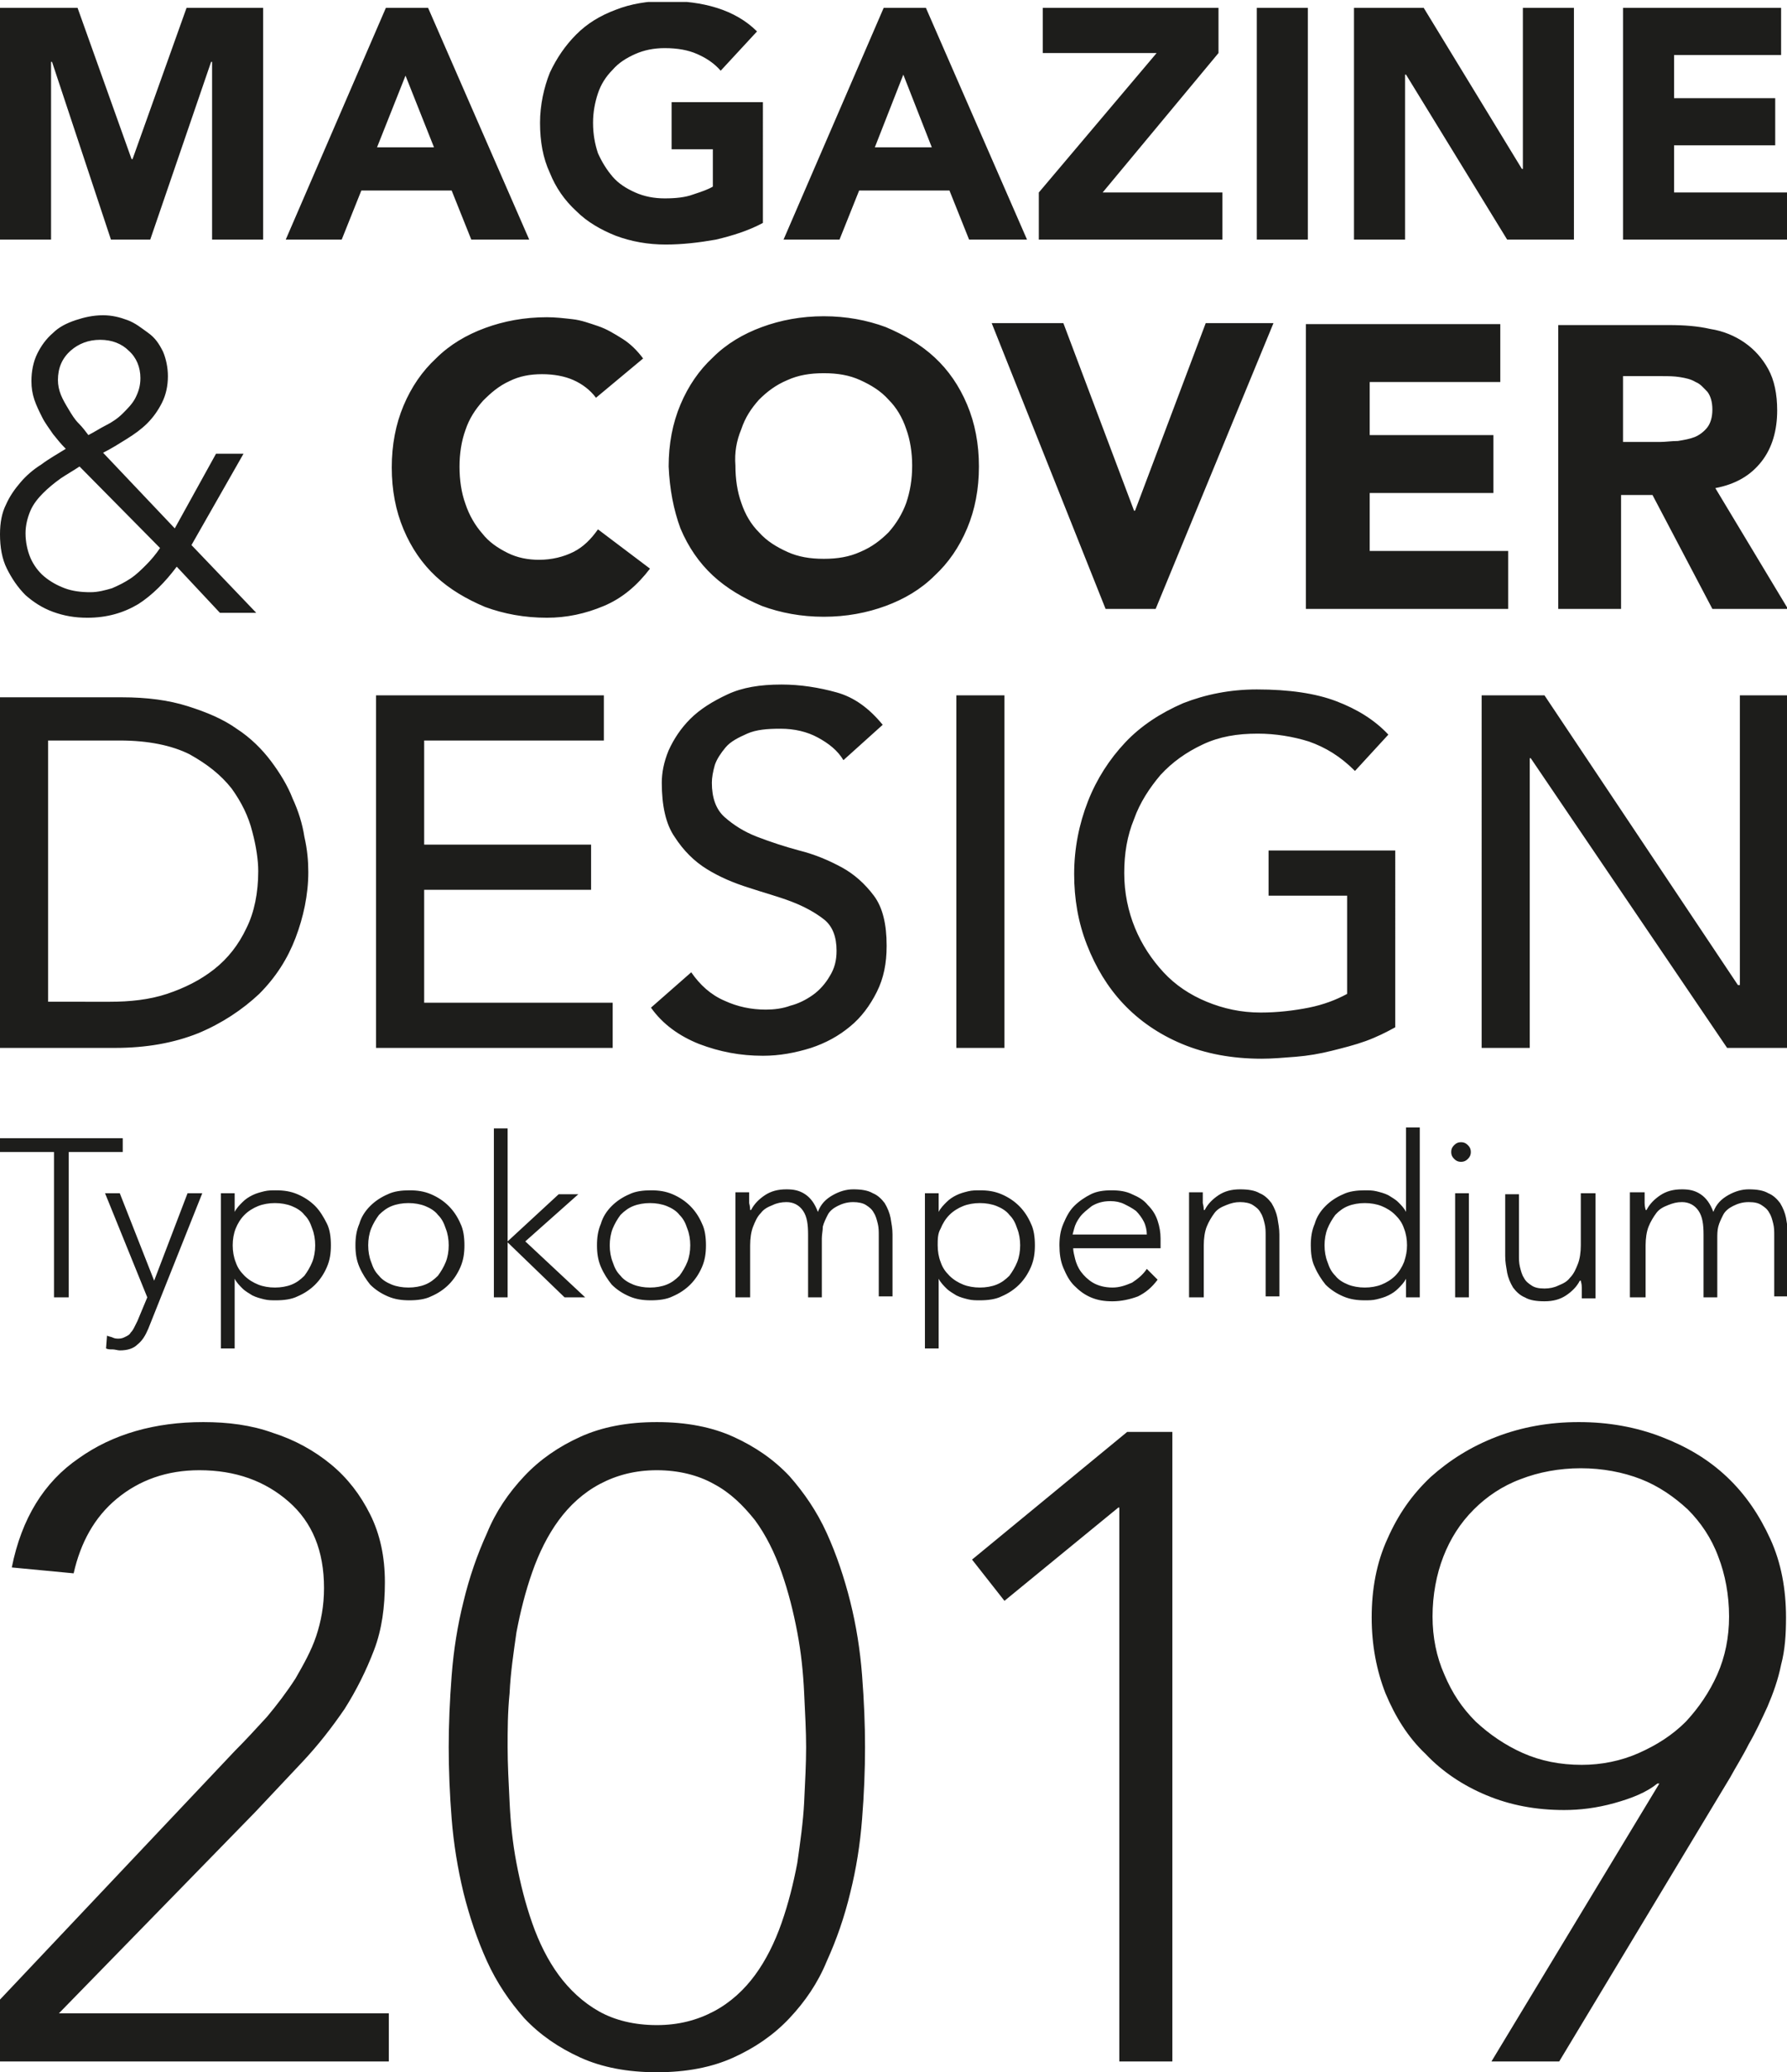<?xml version="1.0" encoding="utf-8"?>
<!-- Generator: Adobe Illustrator 22.1.0, SVG Export Plug-In . SVG Version: 6.00 Build 0)  -->
<svg version="1.1" id="Layer_1" xmlns="http://www.w3.org/2000/svg" xmlns:xlink="http://www.w3.org/1999/xlink" x="0px" y="0px"
	 viewBox="0 0 182 211" style="enable-background:new 0 0 182 211;" xml:space="preserve">
<style type="text/css">
	.st0{clip-path:url(#SVGID_2_);fill:#1D1D1B;}
</style>
<g>
	<defs>
		<rect id="SVGID_1_" y="0.2" width="182" height="210.8"/>
	</defs>
	<clipPath id="SVGID_2_">
		<use xlink:href="#SVGID_1_"  style="overflow:visible;"/>
	</clipPath>
	<path class="st0" d="M155.1,178.5c-1.8-0.8-3.4-1.9-4.8-3.2c-1.4-1.4-2.4-2.9-3.2-4.8c-0.8-1.8-1.2-3.8-1.2-5.9
		c0-2.2,0.4-4.3,1.1-6.1c0.7-1.8,1.7-3.4,3.1-4.8c1.3-1.3,2.9-2.4,4.8-3.1c1.8-0.7,3.9-1.1,6.1-1.1c2.2,0,4.3,0.4,6.1,1.1
		c1.8,0.7,3.4,1.8,4.8,3.1c1.3,1.3,2.4,2.9,3.1,4.8c0.7,1.8,1.1,3.9,1.1,6.1c0,2.1-0.4,4.1-1.2,5.9c-0.8,1.8-1.9,3.4-3.2,4.8
		c-1.4,1.4-3,2.4-4.8,3.2c-1.8,0.8-3.8,1.2-5.8,1.2C158.9,179.7,156.9,179.3,155.1,178.5 M151.9,209.9h6.9l17.4-28.9
		c0.6-1.1,1.3-2.2,1.9-3.4c0.7-1.2,1.3-2.5,1.9-3.8c0.6-1.4,1.1-2.8,1.4-4.3c0.4-1.5,0.5-3.1,0.5-4.8c0-2.9-0.5-5.6-1.6-8
		c-1.1-2.4-2.5-4.5-4.4-6.3c-1.9-1.8-4.1-3.1-6.7-4.1c-2.6-1-5.4-1.5-8.4-1.5c-3,0-5.8,0.5-8.4,1.5c-2.6,1-4.8,2.4-6.7,4.1
		c-1.9,1.8-3.3,3.8-4.4,6.3c-1.1,2.4-1.6,5.1-1.6,8c0,2.8,0.5,5.4,1.4,7.7c1,2.4,2.3,4.5,4.1,6.2c1.7,1.8,3.8,3.2,6.2,4.2
		c2.4,1,5,1.5,7.9,1.5c1.6,0,3.3-0.2,5.1-0.7c1.8-0.5,3.3-1.1,4.4-2h0.2L151.9,209.9z M114,209.9h5.4v-64.1h-4.6L99,158.8l3.3,4.2
		l11.6-9.5h0.1V209.9z M51.9,172.4c0.1-2.1,0.4-4.1,0.7-6.2c0.4-2.1,0.9-4.1,1.6-6.1c0.7-2,1.6-3.8,2.7-5.3c1.1-1.5,2.5-2.8,4.2-3.7
		c1.7-0.9,3.6-1.4,5.8-1.4c2.2,0,4.2,0.5,5.8,1.4c1.7,0.9,3,2.2,4.2,3.7c1.1,1.5,2,3.3,2.7,5.3c0.7,2,1.2,4,1.6,6.1
		c0.4,2.1,0.6,4.1,0.7,6.2c0.1,2.1,0.2,3.9,0.2,5.5c0,1.7-0.1,3.5-0.2,5.6c-0.1,2-0.4,4.1-0.7,6.2c-0.4,2.1-0.9,4.1-1.6,6.1
		c-0.7,2-1.6,3.8-2.7,5.3c-1.1,1.5-2.5,2.8-4.2,3.7c-1.7,0.9-3.6,1.4-5.8,1.4c-2.3,0-4.3-0.5-5.9-1.4c-1.6-0.9-3-2.2-4.1-3.7
		c-1.1-1.5-2-3.3-2.7-5.3c-0.7-2-1.2-4-1.6-6.1c-0.4-2.1-0.6-4.1-0.7-6.2c-0.1-2-0.2-3.9-0.2-5.6C51.7,176.2,51.7,174.4,51.9,172.4
		 M46,185.2c0.2,2.5,0.6,5,1.2,7.5c0.6,2.4,1.4,4.8,2.4,7c1,2.2,2.3,4.1,3.8,5.8c1.6,1.7,3.5,3,5.7,4c2.2,1,4.8,1.5,7.8,1.5
		c3,0,5.6-0.5,7.8-1.5c2.2-1,4.1-2.3,5.7-4c1.6-1.7,2.9-3.6,3.8-5.8c1-2.2,1.8-4.5,2.4-7c0.6-2.4,1-4.9,1.2-7.5
		c0.2-2.5,0.3-5,0.3-7.3c0-2.3-0.1-4.7-0.3-7.3c-0.2-2.6-0.6-5.1-1.2-7.5c-0.6-2.4-1.4-4.8-2.4-7c-1-2.2-2.3-4.1-3.8-5.8
		c-1.6-1.7-3.5-3-5.7-4c-2.2-1-4.8-1.5-7.8-1.5c-3,0-5.6,0.5-7.8,1.5c-2.2,1-4.1,2.3-5.7,4c-1.6,1.7-2.9,3.6-3.8,5.8
		c-1,2.2-1.8,4.5-2.4,7c-0.6,2.4-1,4.9-1.2,7.5c-0.2,2.6-0.3,5-0.3,7.3C45.7,180.2,45.8,182.7,46,185.2 M0,209.9h39.6V205H6l20-20.5
		c1.6-1.7,3.2-3.4,4.8-5.1c1.6-1.7,3-3.5,4.3-5.4c1.2-1.9,2.2-3.9,3-6c0.8-2.1,1.1-4.4,1.1-6.9c0-2.6-0.5-4.9-1.5-6.9
		c-1-2-2.3-3.7-4-5.1s-3.7-2.5-5.9-3.2c-2.2-0.8-4.6-1.1-7.1-1.1c-4.9,0-9.2,1.2-12.7,3.7c-3.5,2.4-5.8,6.1-6.8,11.1l6.3,0.6
		c0.7-3.1,2.1-5.7,4.4-7.6c2.3-1.9,5.1-2.9,8.4-2.9c3.7,0,6.7,1.1,9.1,3.2c2.4,2.1,3.6,5,3.6,8.8c0,1.8-0.3,3.4-0.8,4.9
		c-0.5,1.5-1.3,2.9-2.1,4.3c-0.9,1.4-1.9,2.7-2.9,3.9c-1.1,1.2-2.2,2.4-3.3,3.5L0,203.6V209.9z"/>
	<path class="st0" d="M166.2,132.1h1.4v-5.3c0-0.7,0.1-1.4,0.3-1.9c0.2-0.5,0.5-1,0.8-1.4c0.3-0.4,0.7-0.6,1.2-0.8
		c0.5-0.2,0.9-0.3,1.4-0.3c0.7,0,1.3,0.3,1.7,0.9c0.4,0.6,0.5,1.4,0.5,2.4v6.4h1.4v-6c0-0.4,0-0.8,0.1-1.2c0.1-0.4,0.3-0.8,0.5-1.2
		c0.2-0.4,0.6-0.7,1-0.9c0.4-0.2,0.9-0.4,1.6-0.4c0.6,0,1,0.1,1.3,0.3c0.3,0.2,0.6,0.4,0.8,0.8c0.2,0.3,0.3,0.7,0.4,1.1
		c0.1,0.4,0.1,0.8,0.1,1.2v6.2h1.4v-6.3c0-0.6-0.1-1.1-0.2-1.7c-0.1-0.5-0.3-1-0.6-1.5c-0.3-0.4-0.7-0.8-1.2-1
		c-0.5-0.3-1.2-0.4-2-0.4c-0.7,0-1.4,0.2-2.1,0.6c-0.7,0.4-1.2,0.9-1.5,1.7c-0.3-0.8-0.7-1.4-1.3-1.8c-0.6-0.4-1.2-0.5-1.9-0.5
		c-0.9,0-1.6,0.2-2.2,0.6c-0.6,0.4-1.1,0.9-1.4,1.5h-0.1c0-0.1-0.1-0.3-0.1-0.7c0-0.4,0-0.7,0-1.1H166c0,0.1,0,0.3,0,0.6
		s0,0.5,0,0.8c0,0.3,0,0.6,0,0.9c0,0.3,0,0.5,0,0.7V132.1z M162.4,121.5H161v5.3c0,0.7-0.1,1.4-0.3,1.9c-0.2,0.5-0.4,1-0.8,1.4
		c-0.3,0.4-0.7,0.6-1.2,0.8c-0.4,0.2-0.9,0.3-1.4,0.3c-0.6,0-1-0.1-1.3-0.3c-0.3-0.2-0.6-0.4-0.8-0.8c-0.2-0.3-0.3-0.7-0.4-1.1
		c-0.1-0.4-0.1-0.8-0.1-1.2v-6.2h-1.4v6.3c0,0.6,0.1,1.1,0.2,1.7c0.1,0.5,0.3,1,0.6,1.5c0.3,0.4,0.7,0.8,1.2,1
		c0.5,0.3,1.2,0.4,2,0.4c0.9,0,1.6-0.2,2.2-0.6c0.6-0.4,1.1-0.9,1.4-1.5h0.1c0,0.1,0.1,0.3,0.1,0.7c0,0.4,0,0.7,0,1.1h1.4
		c0-0.1,0-0.3,0-0.6c0-0.3,0-0.5,0-0.8c0-0.3,0-0.6,0-0.9c0-0.3,0-0.5,0-0.7V121.5z M148.1,118c0.2,0.2,0.4,0.3,0.7,0.3
		c0.3,0,0.5-0.1,0.7-0.3c0.2-0.2,0.3-0.4,0.3-0.7s-0.1-0.5-0.3-0.7c-0.2-0.2-0.4-0.3-0.7-0.3c-0.3,0-0.5,0.1-0.7,0.3
		c-0.2,0.2-0.3,0.4-0.3,0.7S147.9,117.8,148.1,118 M148.2,132.1h1.4v-10.6h-1.4V132.1z M143,128.5c-0.2,0.5-0.5,1-0.9,1.4
		c-0.4,0.4-0.9,0.7-1.4,0.9s-1.1,0.3-1.7,0.3c-0.6,0-1.2-0.1-1.7-0.3s-1-0.5-1.3-0.9c-0.4-0.4-0.6-0.8-0.8-1.4
		c-0.2-0.5-0.3-1.1-0.3-1.7s0.1-1.2,0.3-1.7c0.2-0.5,0.5-1,0.8-1.4c0.4-0.4,0.8-0.7,1.3-0.9c0.5-0.2,1.1-0.3,1.7-0.3
		c0.6,0,1.2,0.1,1.7,0.3c0.5,0.2,1,0.5,1.4,0.9c0.4,0.4,0.7,0.8,0.9,1.4c0.2,0.5,0.3,1.1,0.3,1.7S143.2,127.9,143,128.5
		 M143.2,132.1h1.4v-17.3h-1.4v8.6h0c-0.2-0.4-0.5-0.7-0.8-1c-0.3-0.3-0.7-0.5-1-0.7c-0.4-0.2-0.8-0.3-1.2-0.4s-0.8-0.1-1.2-0.1
		c-0.8,0-1.6,0.1-2.2,0.4c-0.7,0.3-1.3,0.7-1.8,1.2c-0.5,0.5-0.9,1.1-1.1,1.8c-0.3,0.7-0.4,1.4-0.4,2.2c0,0.8,0.1,1.6,0.4,2.2
		c0.3,0.7,0.7,1.3,1.1,1.8c0.5,0.5,1.1,0.9,1.8,1.2c0.7,0.3,1.4,0.4,2.2,0.4c0.4,0,0.8,0,1.2-0.1c0.4-0.1,0.8-0.2,1.2-0.4
		c0.4-0.2,0.7-0.4,1-0.7c0.3-0.3,0.6-0.6,0.8-1h0V132.1z M121.2,132.1h1.4v-5.3c0-0.7,0.1-1.4,0.3-1.9c0.2-0.5,0.5-1,0.8-1.4
		c0.3-0.4,0.7-0.6,1.2-0.8c0.5-0.2,0.9-0.3,1.4-0.3c0.5,0,1,0.1,1.3,0.3c0.3,0.2,0.6,0.4,0.8,0.8c0.2,0.3,0.3,0.7,0.4,1.1
		c0.1,0.4,0.1,0.8,0.1,1.2v6.2h1.4v-6.3c0-0.6-0.1-1.1-0.2-1.7c-0.1-0.5-0.3-1-0.6-1.5c-0.3-0.4-0.7-0.8-1.2-1
		c-0.5-0.3-1.2-0.4-2-0.4c-0.9,0-1.6,0.2-2.2,0.6c-0.6,0.4-1.1,0.9-1.4,1.5h-0.1c0-0.1,0-0.3-0.1-0.7c0-0.4,0-0.7,0-1.1h-1.4
		c0,0.1,0,0.3,0,0.6c0,0.3,0,0.5,0,0.8c0,0.3,0,0.6,0,0.9c0,0.3,0,0.5,0,0.7V132.1z M109.2,125.9c0-0.1,0.1-0.4,0.2-0.8
		c0.1-0.4,0.3-0.8,0.6-1.2c0.3-0.4,0.7-0.7,1.2-1.1c0.5-0.3,1.1-0.5,1.9-0.5c0.5,0,1,0.1,1.4,0.3c0.4,0.2,0.8,0.4,1.2,0.7
		c0.3,0.3,0.6,0.7,0.8,1.1c0.2,0.4,0.3,0.9,0.3,1.3H109.2z M116.8,129.2c-0.4,0.6-0.9,1-1.5,1.4c-0.7,0.3-1.3,0.5-2,0.5
		c-0.8,0-1.5-0.2-2-0.5c-0.5-0.3-0.9-0.7-1.2-1.1c-0.3-0.4-0.5-0.9-0.6-1.3c-0.1-0.4-0.2-0.8-0.2-1.1h8.9v-1c0-0.6-0.1-1.2-0.3-1.8
		c-0.2-0.6-0.5-1.1-1-1.6c-0.4-0.5-0.9-0.8-1.6-1.1c-0.6-0.3-1.3-0.4-2.1-0.4c-0.8,0-1.5,0.1-2.1,0.4c-0.6,0.3-1.2,0.7-1.7,1.2
		c-0.5,0.5-0.8,1.1-1.1,1.8c-0.3,0.7-0.4,1.4-0.4,2.2c0,0.8,0.1,1.6,0.4,2.3c0.3,0.7,0.6,1.3,1.1,1.8c0.5,0.5,1,0.9,1.7,1.2
		c0.7,0.3,1.4,0.4,2.2,0.4c0.9,0,1.8-0.2,2.6-0.5c0.8-0.4,1.4-0.9,2-1.7L116.8,129.2z M95.8,125.1c0.2-0.5,0.5-1,0.9-1.4
		c0.4-0.4,0.9-0.7,1.4-0.9c0.5-0.2,1.1-0.3,1.7-0.3c0.6,0,1.2,0.1,1.7,0.3c0.5,0.2,1,0.5,1.3,0.9c0.4,0.4,0.6,0.8,0.8,1.4
		c0.2,0.5,0.3,1.1,0.3,1.7s-0.1,1.2-0.3,1.7c-0.2,0.5-0.5,1-0.8,1.4c-0.4,0.4-0.8,0.7-1.3,0.9c-0.5,0.2-1.1,0.3-1.7,0.3
		c-0.6,0-1.2-0.1-1.7-0.3c-0.5-0.2-1-0.5-1.4-0.9c-0.4-0.4-0.7-0.8-0.9-1.4c-0.2-0.5-0.3-1.1-0.3-1.7S95.5,125.6,95.8,125.1
		 M94.2,137.3h1.4v-7.1h0c0.2,0.4,0.5,0.7,0.8,1s0.7,0.5,1,0.7c0.4,0.2,0.8,0.3,1.2,0.4c0.4,0.1,0.8,0.1,1.2,0.1
		c0.8,0,1.6-0.1,2.2-0.4c0.7-0.3,1.3-0.7,1.8-1.2c0.5-0.5,0.9-1.1,1.2-1.8c0.3-0.7,0.4-1.4,0.4-2.2c0-0.8-0.1-1.6-0.4-2.2
		c-0.3-0.7-0.7-1.3-1.2-1.8c-0.5-0.5-1.1-0.9-1.8-1.2c-0.7-0.3-1.4-0.4-2.2-0.4c-0.4,0-0.8,0-1.2,0.1c-0.4,0.1-0.8,0.2-1.2,0.4
		c-0.4,0.2-0.7,0.4-1,0.7c-0.3,0.3-0.6,0.6-0.8,1h0v-1.9h-1.4V137.3z M75,132.1h1.4v-5.3c0-0.7,0.1-1.4,0.3-1.9
		c0.2-0.5,0.4-1,0.8-1.4c0.3-0.4,0.7-0.6,1.2-0.8c0.4-0.2,0.9-0.3,1.4-0.3c0.7,0,1.3,0.3,1.7,0.9c0.4,0.6,0.5,1.4,0.5,2.4v6.4h1.4
		v-6c0-0.4,0.1-0.8,0.1-1.2c0.1-0.4,0.3-0.8,0.5-1.2c0.2-0.4,0.6-0.7,1-0.9c0.4-0.2,0.9-0.4,1.6-0.4c0.5,0,1,0.1,1.3,0.3
		c0.3,0.2,0.6,0.4,0.8,0.8c0.2,0.3,0.3,0.7,0.4,1.1c0.1,0.4,0.1,0.8,0.1,1.2v6.2h1.4v-6.3c0-0.6-0.1-1.1-0.2-1.7
		c-0.1-0.5-0.3-1-0.6-1.5c-0.3-0.4-0.7-0.8-1.2-1c-0.5-0.3-1.2-0.4-2-0.4c-0.7,0-1.4,0.2-2.1,0.6c-0.7,0.4-1.2,0.9-1.5,1.7
		c-0.3-0.8-0.7-1.4-1.3-1.8c-0.6-0.4-1.2-0.5-1.9-0.5c-0.9,0-1.6,0.2-2.2,0.6c-0.6,0.4-1.1,0.9-1.4,1.5h-0.1c0-0.1,0-0.3-0.1-0.7
		c0-0.4,0-0.7,0-1.1h-1.4c0,0.1,0,0.3,0,0.6c0,0.3,0,0.5,0,0.8c0,0.3,0,0.6,0,0.9c0,0.3,0,0.5,0,0.7V132.1z M62.4,125.1
		c0.2-0.5,0.5-1,0.8-1.4c0.4-0.4,0.8-0.7,1.3-0.9c0.5-0.2,1.1-0.3,1.7-0.3s1.2,0.1,1.7,0.3c0.5,0.2,1,0.5,1.3,0.9
		c0.4,0.4,0.6,0.8,0.8,1.4c0.2,0.5,0.3,1.1,0.3,1.7s-0.1,1.2-0.3,1.7c-0.2,0.5-0.5,1-0.8,1.4c-0.4,0.4-0.8,0.7-1.3,0.9
		c-0.5,0.2-1.1,0.3-1.7,0.3s-1.2-0.1-1.7-0.3c-0.5-0.2-1-0.5-1.3-0.9c-0.4-0.4-0.6-0.8-0.8-1.4c-0.2-0.5-0.3-1.1-0.3-1.7
		S62.2,125.6,62.4,125.1 M61.2,129c0.3,0.7,0.7,1.3,1.1,1.8c0.5,0.5,1.1,0.9,1.8,1.2c0.7,0.3,1.4,0.4,2.2,0.4c0.8,0,1.6-0.1,2.2-0.4
		c0.7-0.3,1.3-0.7,1.8-1.2c0.5-0.5,0.9-1.1,1.2-1.8c0.3-0.7,0.4-1.4,0.4-2.2c0-0.8-0.1-1.6-0.4-2.2c-0.3-0.7-0.7-1.3-1.2-1.8
		c-0.5-0.5-1.1-0.9-1.8-1.2c-0.7-0.3-1.4-0.4-2.2-0.4c-0.8,0-1.6,0.1-2.2,0.4c-0.7,0.3-1.3,0.7-1.8,1.2c-0.5,0.5-0.9,1.1-1.1,1.8
		c-0.3,0.7-0.4,1.4-0.4,2.2C60.8,127.6,60.9,128.3,61.2,129 M50.3,132.1h1.4v-5.6l5.8,5.6h2.1l-6.1-5.7l5.4-4.8h-2l-5.2,4.8v-11.5
		h-1.4V132.1z M37.8,125.1c0.2-0.5,0.5-1,0.8-1.4c0.4-0.4,0.8-0.7,1.3-0.9c0.5-0.2,1.1-0.3,1.7-0.3c0.6,0,1.2,0.1,1.7,0.3
		c0.5,0.2,1,0.5,1.3,0.9c0.4,0.4,0.6,0.8,0.8,1.4c0.2,0.5,0.3,1.1,0.3,1.7s-0.1,1.2-0.3,1.7c-0.2,0.5-0.5,1-0.8,1.4
		c-0.4,0.4-0.8,0.7-1.3,0.9s-1.1,0.3-1.7,0.3c-0.6,0-1.2-0.1-1.7-0.3c-0.5-0.2-1-0.5-1.3-0.9c-0.4-0.4-0.6-0.8-0.8-1.4
		c-0.2-0.5-0.3-1.1-0.3-1.7S37.6,125.6,37.8,125.1 M36.6,129c0.3,0.7,0.7,1.3,1.1,1.8c0.5,0.5,1.1,0.9,1.8,1.2
		c0.7,0.3,1.4,0.4,2.2,0.4c0.8,0,1.6-0.1,2.2-0.4c0.7-0.3,1.3-0.7,1.8-1.2c0.5-0.5,0.9-1.1,1.2-1.8c0.3-0.7,0.4-1.4,0.4-2.2
		c0-0.8-0.1-1.6-0.4-2.2c-0.3-0.7-0.7-1.3-1.2-1.8c-0.5-0.5-1.1-0.9-1.8-1.2c-0.7-0.3-1.4-0.4-2.2-0.4c-0.8,0-1.6,0.1-2.2,0.4
		c-0.7,0.3-1.3,0.7-1.8,1.2c-0.5,0.5-0.9,1.1-1.1,1.8c-0.3,0.7-0.4,1.4-0.4,2.2C36.2,127.6,36.3,128.3,36.6,129 M24,125.1
		c0.2-0.5,0.5-1,0.9-1.4c0.4-0.4,0.9-0.7,1.4-0.9c0.5-0.2,1.1-0.3,1.7-0.3c0.6,0,1.2,0.1,1.7,0.3c0.5,0.2,1,0.5,1.3,0.9
		c0.4,0.4,0.6,0.8,0.8,1.4c0.2,0.5,0.3,1.1,0.3,1.7s-0.1,1.2-0.3,1.7c-0.2,0.5-0.5,1-0.8,1.4c-0.4,0.4-0.8,0.7-1.3,0.9
		c-0.5,0.2-1.1,0.3-1.7,0.3c-0.6,0-1.2-0.1-1.7-0.3c-0.5-0.2-1-0.5-1.4-0.9c-0.4-0.4-0.7-0.8-0.9-1.4c-0.2-0.5-0.3-1.1-0.3-1.7
		S23.8,125.6,24,125.1 M22.5,137.3h1.4v-7.1h0c0.2,0.4,0.5,0.7,0.8,1c0.3,0.3,0.7,0.5,1,0.7c0.4,0.2,0.8,0.3,1.2,0.4
		c0.4,0.1,0.8,0.1,1.2,0.1c0.8,0,1.6-0.1,2.2-0.4c0.7-0.3,1.3-0.7,1.8-1.2c0.5-0.5,0.9-1.1,1.2-1.8c0.3-0.7,0.4-1.4,0.4-2.2
		c0-0.8-0.1-1.6-0.4-2.2s-0.7-1.3-1.2-1.8c-0.5-0.5-1.1-0.9-1.8-1.2c-0.7-0.3-1.4-0.4-2.2-0.4c-0.4,0-0.8,0-1.2,0.1
		c-0.4,0.1-0.8,0.2-1.2,0.4c-0.4,0.2-0.7,0.4-1,0.7c-0.3,0.3-0.6,0.6-0.8,1h0v-1.9h-1.4V137.3z M20.6,121.5h-1.5l-3.4,8.9l-3.5-8.9
		h-1.5l4.3,10.6l-1,2.4c-0.1,0.2-0.2,0.4-0.3,0.6c-0.1,0.2-0.2,0.4-0.4,0.6c-0.1,0.2-0.3,0.3-0.5,0.4c-0.2,0.1-0.4,0.2-0.7,0.2
		c-0.2,0-0.4,0-0.6-0.1c-0.2-0.1-0.4-0.1-0.6-0.2l-0.1,1.3c0.2,0.1,0.4,0.1,0.7,0.1c0.2,0,0.5,0.1,0.7,0.1c0.8,0,1.4-0.2,1.8-0.6
		c0.5-0.4,0.8-0.9,1.1-1.6L20.6,121.5z M5.5,132.1h1.5v-14.8h5.5v-1.4H0v1.4h5.5V132.1z"/>
	<path class="st0" d="M150.9,106.7h4.9V77.2h0.1l20,29.5h6.2V70.8h-4.9v29.5H177l-19.7-29.5h-6.4V106.7z M129.2,86.6v4.6h8v10
		c-1.1,0.6-2.4,1.1-3.9,1.4c-1.5,0.3-3.2,0.5-4.9,0.5c-2,0-3.8-0.4-5.5-1.1c-1.7-0.7-3.2-1.7-4.4-3c-1.2-1.3-2.2-2.8-2.9-4.5
		s-1.1-3.6-1.1-5.6c0-2,0.3-3.8,1-5.5c0.6-1.7,1.6-3.2,2.7-4.5c1.2-1.3,2.6-2.3,4.3-3.1c1.7-0.8,3.5-1.1,5.6-1.1
		c1.8,0,3.6,0.3,5.2,0.8c1.7,0.6,3.2,1.5,4.7,3l3.4-3.7c-1.4-1.5-3.2-2.6-5.3-3.4c-2.1-0.8-4.8-1.2-8.1-1.2c-2.7,0-5.2,0.5-7.5,1.4
		c-2.3,1-4.3,2.3-5.9,4c-1.6,1.7-2.9,3.7-3.8,6c-0.9,2.3-1.4,4.8-1.4,7.4c0,2.5,0.4,4.9,1.3,7.2c0.9,2.3,2.1,4.3,3.7,6
		c1.6,1.7,3.6,3.1,6,4.1c2.4,1,5.1,1.5,8.1,1.5c1.1,0,2.2-0.1,3.5-0.2c1.2-0.1,2.4-0.3,3.6-0.6s2.4-0.6,3.5-1c1.1-0.4,2.1-0.9,3-1.4
		V86.6H129.2z M97.4,106.7h4.9V70.8h-4.9V106.7z M66.3,102.6c1.2,1.7,2.9,2.9,4.9,3.7c2.1,0.8,4.2,1.2,6.5,1.2
		c1.7,0,3.3-0.3,4.9-0.8c1.5-0.5,2.8-1.2,4-2.2c1.1-0.9,2-2.1,2.7-3.5c0.7-1.4,1-2.9,1-4.7c0-2.2-0.4-3.9-1.3-5.1
		c-0.9-1.2-2-2.2-3.3-2.9c-1.3-0.7-2.7-1.3-4.3-1.7c-1.5-0.4-3-0.9-4.3-1.4c-1.3-0.5-2.4-1.2-3.3-2c-0.9-0.8-1.3-2-1.3-3.5
		c0-0.5,0.1-1.1,0.3-1.8c0.2-0.6,0.6-1.2,1.1-1.8c0.5-0.6,1.3-1,2.2-1.4c0.9-0.4,2-0.5,3.4-0.5c1.4,0,2.7,0.3,3.8,0.9
		c1.1,0.6,2,1.3,2.6,2.3l4-3.6c-1.4-1.7-2.9-2.8-4.7-3.3c-1.8-0.5-3.7-0.8-5.6-0.8c-2.2,0-4,0.3-5.5,1c-1.5,0.7-2.8,1.5-3.8,2.5
		c-1,1-1.7,2.1-2.2,3.2c-0.5,1.2-0.7,2.3-0.7,3.3c0,2.3,0.4,4.2,1.3,5.5c0.9,1.4,2,2.5,3.3,3.3c1.3,0.8,2.7,1.4,4.3,1.9
		c1.5,0.5,3,0.9,4.3,1.4c1.3,0.5,2.4,1.1,3.3,1.8c0.9,0.7,1.3,1.8,1.3,3.2c0,1-0.2,1.8-0.7,2.6c-0.4,0.7-1,1.4-1.7,1.9
		c-0.7,0.5-1.5,0.9-2.3,1.1c-0.8,0.3-1.7,0.4-2.5,0.4c-1.5,0-2.9-0.3-4.2-0.9c-1.4-0.6-2.5-1.6-3.4-2.9L66.3,102.6z M38.3,106.7
		h24.1v-4.6H43.2V90.6h17v-4.6h-17V75.4h18.3v-4.6H38.3V106.7z M4.9,75.4h7.3c2.9,0,5.3,0.5,7.1,1.4c1.8,1,3.2,2.1,4.3,3.5
		c1,1.4,1.7,2.8,2.1,4.4c0.4,1.5,0.6,2.9,0.6,4c0,2.2-0.4,4.2-1.2,5.8c-0.8,1.7-1.9,3.1-3.3,4.2c-1.4,1.1-3,1.9-4.8,2.5
		c-1.8,0.6-3.8,0.8-5.8,0.8H4.9V75.4z M0,106.7h11.7c3.2,0,6-0.5,8.5-1.5c2.4-1,4.5-2.4,6.2-4c1.7-1.7,2.9-3.6,3.7-5.7
		c0.8-2.1,1.3-4.4,1.3-6.7c0-1.1-0.1-2.3-0.4-3.6c-0.2-1.3-0.6-2.6-1.2-3.9c-0.5-1.3-1.3-2.6-2.2-3.8c-0.9-1.2-2.1-2.4-3.5-3.3
		c-1.4-1-3.1-1.7-5-2.3c-1.9-0.6-4.1-0.9-6.7-0.9H0V106.7z"/>
	<path class="st0" d="M165.1,38.3h4.2c0.6,0,1.2,0,1.8,0.1c0.6,0.1,1.1,0.2,1.6,0.5c0.5,0.2,0.8,0.6,1.2,1c0.3,0.4,0.5,1,0.5,1.8
		c0,0.8-0.2,1.4-0.5,1.8c-0.3,0.4-0.8,0.8-1.3,1c-0.5,0.2-1.1,0.3-1.7,0.4c-0.6,0-1.3,0.1-1.8,0.1h-3.8V38.3z M158.7,62h6.4V50.4
		h3.2l6.1,11.6h7.7l-7.4-12.3c2.1-0.4,3.6-1.3,4.7-2.7c1.1-1.4,1.6-3.2,1.6-5.2c0-1.7-0.3-3.1-0.9-4.2c-0.6-1.1-1.4-2-2.4-2.7
		c-1-0.7-2.2-1.2-3.5-1.4c-1.3-0.3-2.7-0.4-4.2-0.4h-11.3V62z M133.1,62h20.5v-5.9h-14.1v-5.9h12.6v-5.9h-12.6v-5.4h13.3v-5.9h-19.8
		V62z M112.6,62h5.1l12-29.1h-6.9L115.6,52h-0.1l-7.2-19.1H101L112.6,62z M75.5,43.7c0.4-1.2,1-2.1,1.8-3c0.8-0.8,1.7-1.5,2.9-2
		c1.1-0.5,2.3-0.7,3.7-0.7c1.4,0,2.6,0.2,3.7,0.7c1.1,0.5,2.1,1.1,2.9,2c0.8,0.8,1.4,1.8,1.8,3c0.4,1.1,0.6,2.4,0.6,3.7
		c0,1.4-0.2,2.6-0.6,3.8c-0.4,1.1-1,2.1-1.8,3c-0.8,0.8-1.7,1.5-2.9,2c-1.1,0.5-2.3,0.7-3.7,0.7c-1.4,0-2.6-0.2-3.7-0.7
		c-1.1-0.5-2.1-1.1-2.9-2c-0.8-0.8-1.4-1.8-1.8-3c-0.4-1.1-0.6-2.4-0.6-3.8C74.8,46.1,75,44.9,75.5,43.7 M69.3,53.8
		c0.8,1.9,1.9,3.5,3.3,4.8c1.4,1.3,3.1,2.3,5,3.1c1.9,0.7,4,1.1,6.3,1.1c2.3,0,4.4-0.4,6.3-1.1c1.9-0.7,3.6-1.7,5-3.1
		c1.4-1.3,2.5-2.9,3.3-4.8c0.8-1.9,1.2-4,1.2-6.3c0-2.3-0.4-4.4-1.2-6.3c-0.8-1.9-1.9-3.5-3.3-4.8c-1.4-1.3-3.1-2.3-5-3.1
		c-1.9-0.7-4-1.1-6.3-1.1c-2.3,0-4.4,0.4-6.3,1.1c-1.9,0.7-3.6,1.7-5,3.1c-1.4,1.3-2.5,2.9-3.3,4.8c-0.8,1.9-1.2,4-1.2,6.3
		C68.2,49.8,68.6,51.9,69.3,53.8 M65.5,36.5c-0.6-0.8-1.3-1.5-2.1-2c-0.8-0.5-1.6-1-2.5-1.3c-0.9-0.3-1.7-0.6-2.6-0.7
		c-0.9-0.1-1.7-0.2-2.6-0.2c-2.3,0-4.4,0.4-6.3,1.1c-1.9,0.7-3.6,1.7-5,3.1c-1.4,1.3-2.5,2.9-3.3,4.8c-0.8,1.9-1.2,4-1.2,6.3
		c0,2.3,0.4,4.4,1.2,6.3c0.8,1.9,1.9,3.5,3.3,4.8c1.4,1.3,3.1,2.3,5,3.1c1.9,0.7,4,1.1,6.3,1.1c2,0,3.9-0.4,5.8-1.2
		c1.9-0.8,3.4-2.1,4.7-3.8l-5.3-4c-0.7,1-1.5,1.8-2.5,2.3c-1,0.5-2.2,0.8-3.5,0.8c-1.1,0-2.2-0.2-3.2-0.7c-1-0.5-1.9-1.1-2.6-2
		c-0.7-0.8-1.3-1.8-1.7-3c-0.4-1.1-0.6-2.4-0.6-3.8c0-1.3,0.2-2.6,0.6-3.7c0.4-1.2,1-2.1,1.8-3c0.8-0.8,1.6-1.5,2.7-2
		c1-0.5,2.1-0.7,3.3-0.7c1.2,0,2.3,0.2,3.2,0.6c0.9,0.4,1.7,1,2.3,1.8L65.5,36.5z M16.3,55.8c-0.4,0.6-0.9,1.2-1.4,1.7
		c-0.5,0.5-1,1-1.6,1.4c-0.6,0.4-1.2,0.7-1.9,1c-0.7,0.2-1.4,0.4-2.2,0.4c-0.9,0-1.8-0.1-2.6-0.4c-0.8-0.3-1.5-0.7-2.1-1.2
		c-0.6-0.5-1.1-1.2-1.4-1.9c-0.3-0.7-0.5-1.6-0.5-2.5c0-0.8,0.2-1.6,0.5-2.3c0.3-0.7,0.8-1.3,1.3-1.8c0.5-0.5,1.1-1,1.8-1.5
		c0.6-0.4,1.3-0.8,1.9-1.2L16.3,55.8z M13.1,35.7c0.8,0.7,1.2,1.7,1.2,2.8c0,0.8-0.2,1.4-0.5,2c-0.3,0.6-0.8,1.1-1.3,1.6
		c-0.5,0.5-1.1,0.9-1.7,1.2s-1.2,0.7-1.8,1c-0.3-0.4-0.6-0.8-1-1.2c-0.4-0.4-0.7-0.9-1-1.4c-0.3-0.5-0.6-1-0.8-1.5
		c-0.2-0.5-0.3-1-0.3-1.5c0-1.2,0.4-2.2,1.3-3C8,35,9,34.6,10.2,34.6C11.4,34.6,12.4,35,13.1,35.7 M10.5,46.1
		c0.8-0.4,1.6-0.9,2.4-1.4c0.8-0.5,1.5-1,2.1-1.6c0.6-0.6,1.1-1.3,1.5-2.1c0.4-0.8,0.6-1.7,0.6-2.7c0-0.9-0.2-1.8-0.5-2.5
		c-0.4-0.8-0.8-1.4-1.5-1.9s-1.3-1-2.1-1.3c-0.8-0.3-1.6-0.5-2.5-0.5c-1,0-1.9,0.2-2.8,0.5c-0.9,0.3-1.7,0.7-2.3,1.3
		c-0.7,0.6-1.2,1.3-1.6,2.1c-0.4,0.8-0.6,1.8-0.6,2.8c0,0.7,0.1,1.3,0.3,1.9c0.2,0.6,0.5,1.2,0.8,1.8c0.3,0.6,0.7,1.1,1.1,1.7
		c0.4,0.5,0.8,1,1.3,1.5c-0.8,0.5-1.7,1-2.5,1.6c-0.8,0.5-1.5,1.1-2.1,1.8c-0.6,0.7-1.1,1.4-1.5,2.3c-0.4,0.8-0.6,1.8-0.6,3
		c0,1.3,0.2,2.5,0.7,3.5c0.5,1,1.1,1.9,1.9,2.7c0.8,0.7,1.7,1.3,2.8,1.7c1.1,0.4,2.2,0.6,3.5,0.6c2,0,3.7-0.5,5.2-1.4
		c1.4-0.9,2.7-2.2,3.9-3.8l4.4,4.7h3.7l-6.6-6.9l5.3-9.3h-2.8l-4.2,7.6L10.5,46.1z"/>
	<path class="st0" d="M165.3,24.4H182v-4.8h-11.5v-4.8h10.3V10h-10.3V5.6h10.9V0.8h-16.1V24.4z M137.9,24.4h5.2V7.6h0.1l10.3,16.8
		h6.8V0.8h-5.2v16.4h-0.1L145,0.8h-7.1V24.4z M128,24.4h5.2V0.8H128V24.4z M105.8,24.4h18.7v-4.8h-12.2l11.8-14.2V0.8h-17.9v4.6
		h11.6l-12,14.2V24.4z M94.9,15h-5.8L92,7.6L94.9,15z M79.8,24.4h5.7l2-5h9.2l2,5h5.9L94.3,0.8H90L79.8,24.4z M77.7,10.4h-9.3v4.8
		h4.2V19c-0.5,0.3-1.1,0.5-2,0.8c-0.8,0.3-1.8,0.4-2.9,0.4c-1.1,0-2.1-0.2-3-0.6c-0.9-0.4-1.7-0.9-2.3-1.6c-0.6-0.7-1.1-1.5-1.5-2.4
		c-0.3-0.9-0.5-1.9-0.5-3.1c0-1.1,0.2-2.1,0.5-3c0.3-0.9,0.8-1.7,1.5-2.4c0.6-0.7,1.4-1.2,2.3-1.6c0.9-0.4,1.9-0.6,3-0.6
		c1.3,0,2.4,0.2,3.3,0.6c0.9,0.4,1.7,0.9,2.4,1.7l3.7-4C76,2.1,74.6,1.3,73,0.8c-1.6-0.5-3.3-0.7-5.2-0.7c-1.8,0-3.6,0.3-5.1,0.9
		c-1.6,0.6-2.9,1.4-4,2.5c-1.1,1.1-2,2.4-2.7,3.9c-0.6,1.5-1,3.3-1,5.1c0,1.9,0.3,3.6,1,5.1c0.6,1.5,1.5,2.8,2.7,3.9
		c1.1,1.1,2.5,1.9,4,2.5c1.6,0.6,3.3,0.9,5.1,0.9c1.7,0,3.4-0.2,5.1-0.5c1.7-0.4,3.3-0.9,4.8-1.7V10.4z M44.2,15h-5.8l2.9-7.3
		L44.2,15z M29.1,24.4h5.7l2-5H46l2,5h5.9L43.6,0.8h-4.3L29.1,24.4z M0,24.4h5.2V6.3h0.1l6,18.1h4l6.2-18.1h0.1v18.1h5.2V0.8h-7.8
		l-5.5,15.4h-0.1L7.9,0.8H0V24.4z"/>
</g>
</svg>
